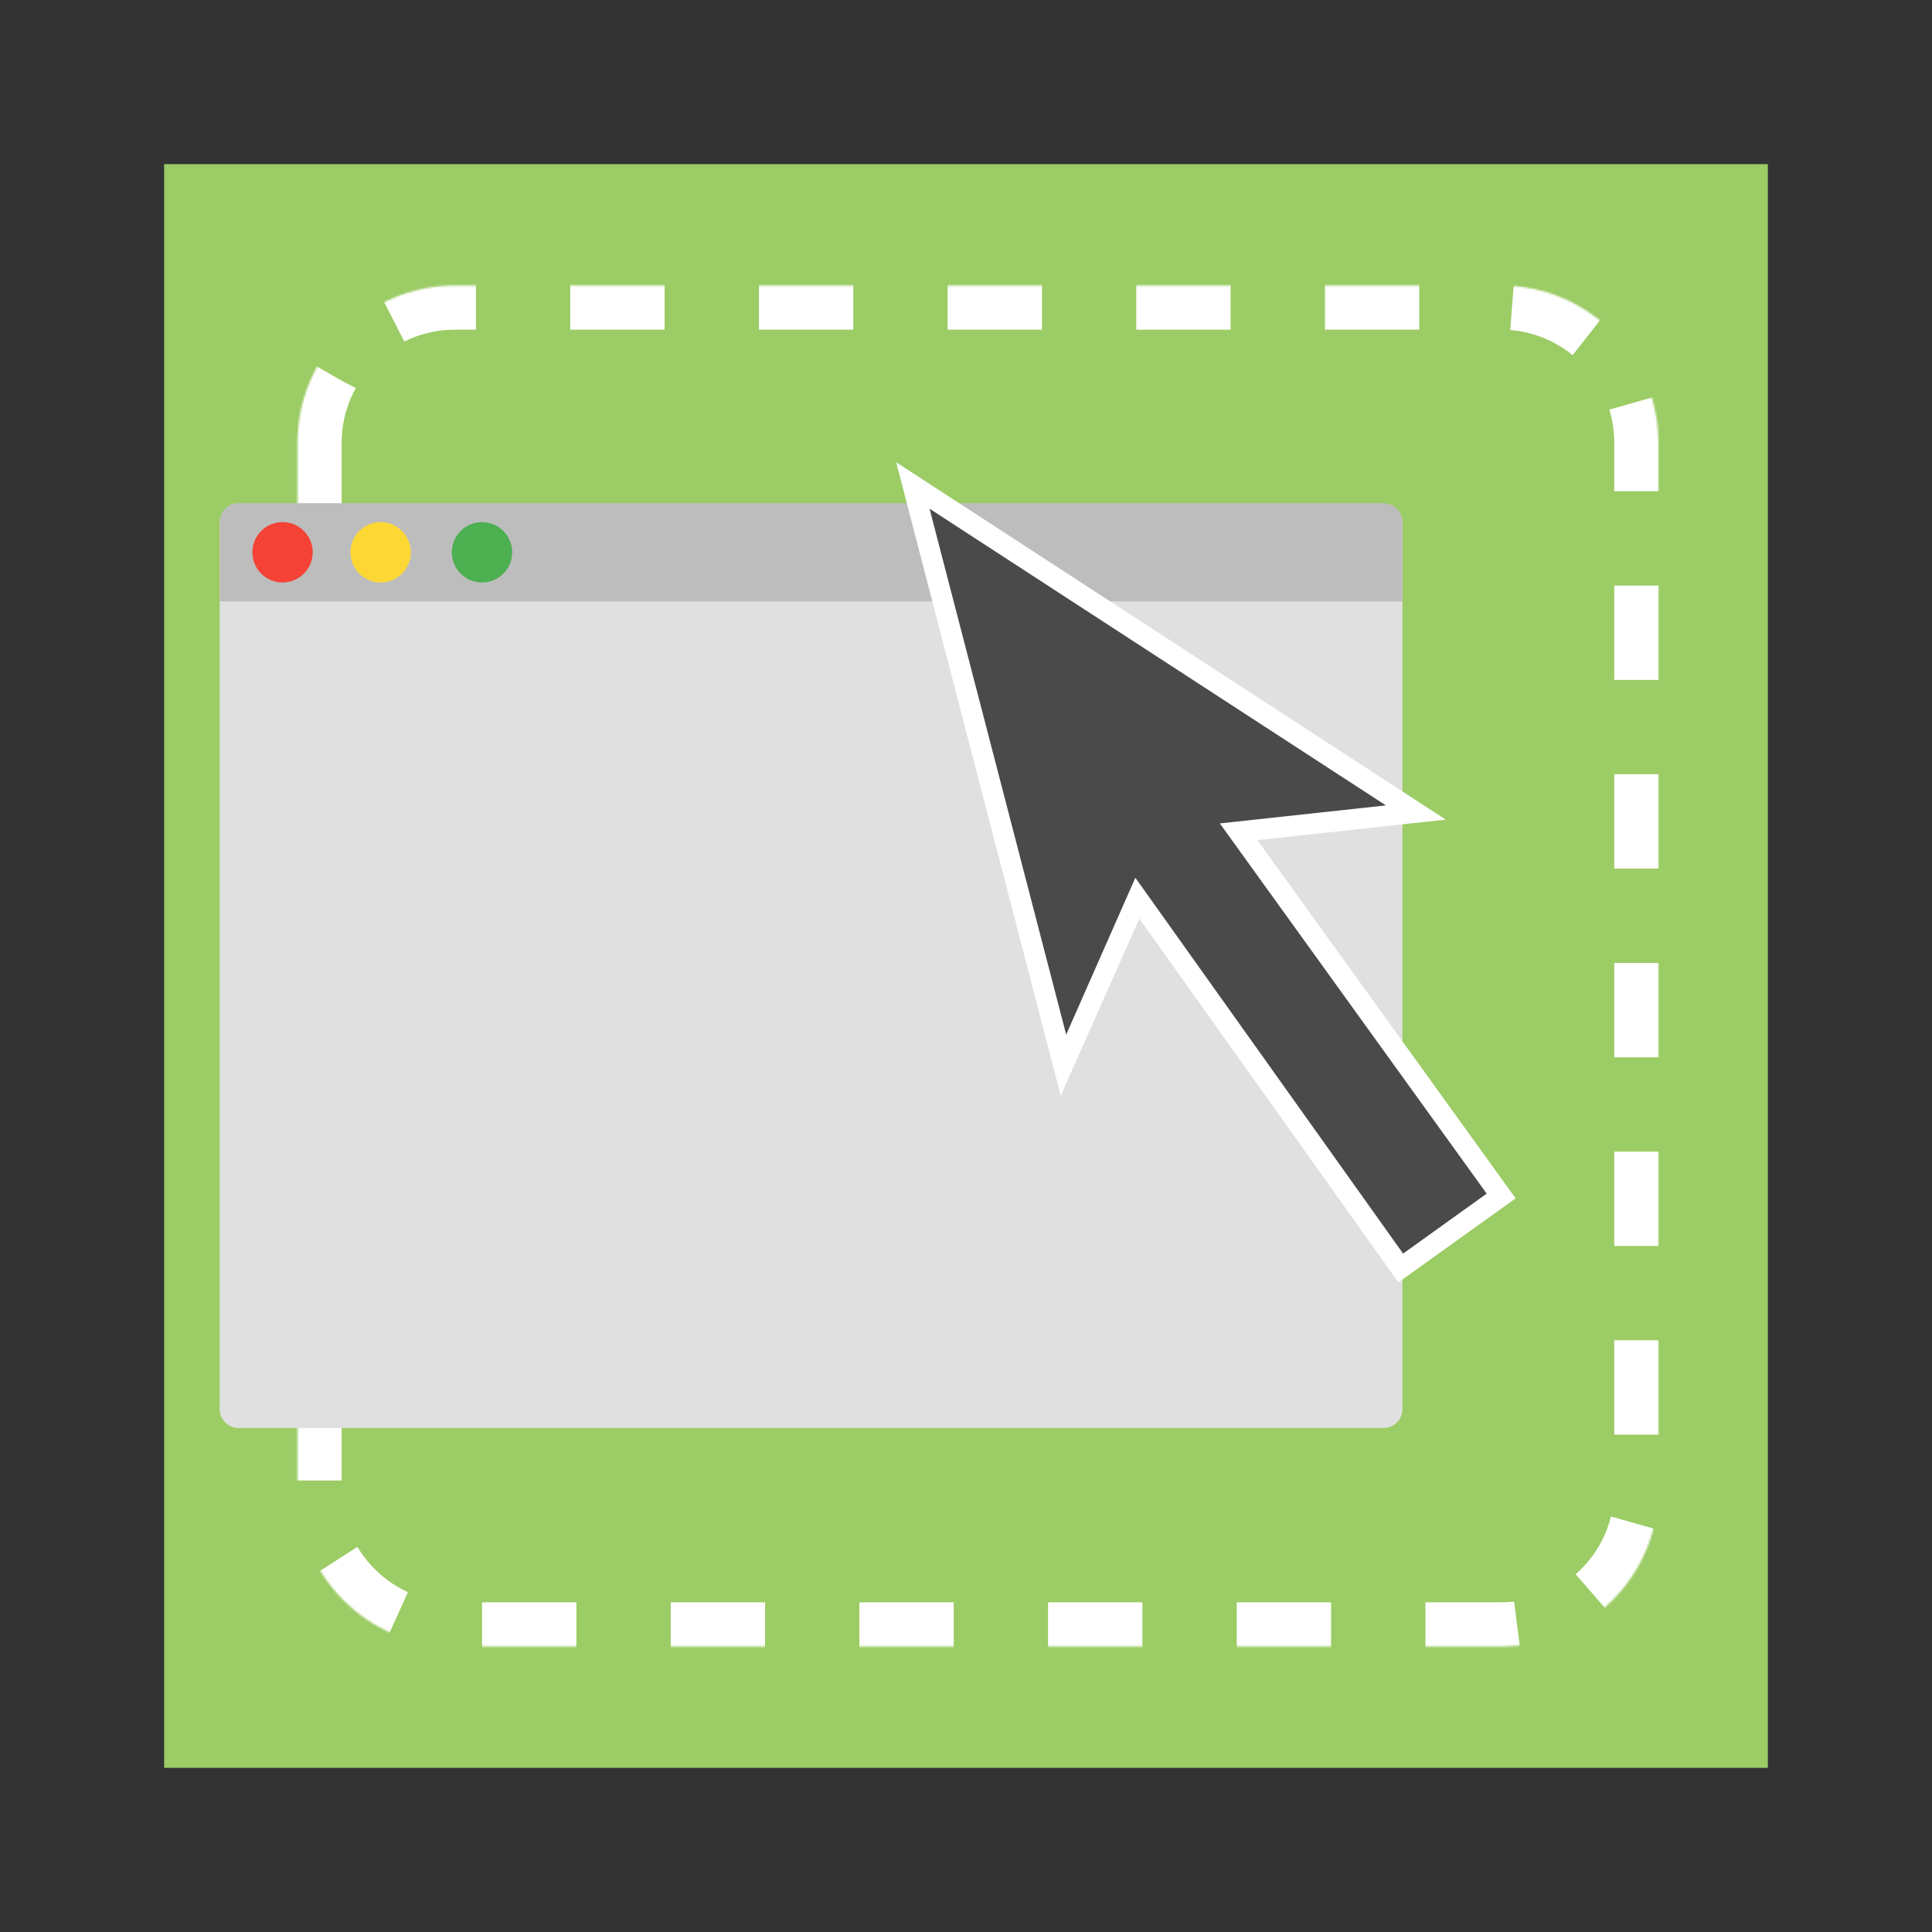 <?xml version="1.0" standalone="no"?>
<!-- Generator: Gravit.io -->
<svg xmlns="http://www.w3.org/2000/svg" xmlns:xlink="http://www.w3.org/1999/xlink" style="isolation:isolate" viewBox="0 0 1024 1024" width="1024" height="1024">
    <rect x="0" y="0" width="1024" height="1024" fill="#333333" stroke="none"/>
    <defs>
        <clipPath id="_clipPath_ZLFImPhFqjvgZDxz9FkkTOEVKskhnSmu">
            <rect width="1024" height="1024" />
        </clipPath>
    </defs>
    <g clip-path="url(#_clipPath_ZLFImPhFqjvgZDxz9FkkTOEVKskhnSmu)">
        <rect x="87" y="87" width="850" height="850" transform="matrix(1,0,0,1,0,0)" fill="rgb(156,204,101)" />
        <mask id="_mask_zMWj5CEXTQbyPzzTU0AyKNxU03qTK2pm">
            <path d=" M 157.676 234.696 L 157.676 789.304 C 157.676 835.311 195.028 872.662 241.034 872.662 L 795.642 872.662 C 841.649 872.662 879 835.311 879 789.304 L 879 234.696 C 879 188.689 841.649 151.338 795.642 151.338 L 241.034 151.338 C 195.028 151.338 157.676 188.689 157.676 234.696 Z " fill-rule="evenodd" fill="white" stroke="none" />
        </mask>
        <path d=" M 157.676 234.696 L 157.676 789.304 C 157.676 835.311 195.028 872.662 241.034 872.662 L 795.642 872.662 C 841.649 872.662 879 835.311 879 789.304 L 879 234.696 C 879 188.689 841.649 151.338 795.642 151.338 L 241.034 151.338 C 195.028 151.338 157.676 188.689 157.676 234.696 Z " fill-rule="evenodd" fill="none" mask="url(#_mask_zMWj5CEXTQbyPzzTU0AyKNxU03qTK2pm)" vector-effect="non-scaling-stroke" stroke-width="46.803" stroke-dasharray="50,50,50,50" stroke="rgb(255,255,255)" stroke-linejoin="miter" stroke-linecap="butt" stroke-miterlimit="10" />
        <g id="window">
            <path d=" M 116.431 277.12 L 116.431 746.88 C 116.431 752.399 120.912 756.88 126.431 756.88 L 733.307 756.88 C 738.826 756.88 743.307 752.399 743.307 746.88 L 743.307 277.12 C 743.307 271.601 738.826 267.12 733.307 267.12 L 126.431 267.12 C 120.912 267.12 116.431 271.601 116.431 277.12 Z " fill-rule="evenodd" fill="rgb(224,224,224)" />
            <path d=" M 116.431 276.71 L 116.431 318.753 L 743.307 318.753 L 743.307 276.71 C 743.307 271.191 738.826 266.71 733.307 266.71 L 126.431 266.71 C 120.912 266.71 116.431 271.191 116.431 276.71 Z " fill-rule="evenodd" fill="rgb(189,189,189)" />
            <g id="windows buttons">
                <path d=" M 149.76 308.731 C 158.596 308.731 165.76 301.568 165.76 292.731 C 165.76 283.895 158.596 276.731 149.76 276.731 C 140.923 276.731 133.76 283.895 133.76 292.731 C 133.76 301.568 140.923 308.731 149.76 308.731 Z " fill-rule="evenodd" fill="rgb(244,67,54)" />
                <path d=" M 201.746 308.731 C 210.583 308.731 217.746 301.568 217.746 292.731 C 217.746 283.895 210.583 276.731 201.746 276.731 C 192.909 276.731 185.746 283.895 185.746 292.731 C 185.746 301.568 192.909 308.731 201.746 308.731 Z " fill-rule="evenodd" fill="rgb(253,216,53)" />
                <path d=" M 255.465 308.731 C 264.302 308.731 271.465 301.568 271.465 292.731 C 271.465 283.895 264.302 276.731 255.465 276.731 C 246.629 276.731 239.465 283.895 239.465 292.731 C 239.465 301.568 246.629 308.731 255.465 308.731 Z " fill-rule="evenodd" fill="rgb(76,175,80)" />
            </g>
        </g>
        <g id="arrow">
            <path d=" M 602.214 476.028 L 740.044 672.261 L 793.841 635.8 L 653.57 440.01 L 749.21 430.414 L 483.76 257.821 L 563.24 563.737 L 602.214 476.028 Z " fill="rgb(74,74,74)" />
            <path d=" M 601.762 465.236 L 743.662 664.424 L 787.981 632.651 L 646.536 436.429 L 734.558 426.883 L 492.678 269.616 L 565.1 548.368 L 601.762 465.236 Z  M 603.876 486.879 L 741.184 679.7 L 803.312 635.151 L 666.458 445.295 L 766.287 434.424 L 475 245 L 562.21 580.738 L 603.876 486.879 Z " fill-rule="evenodd" fill="rgb(255,255,255)" />
        </g>
    </g>
</svg>